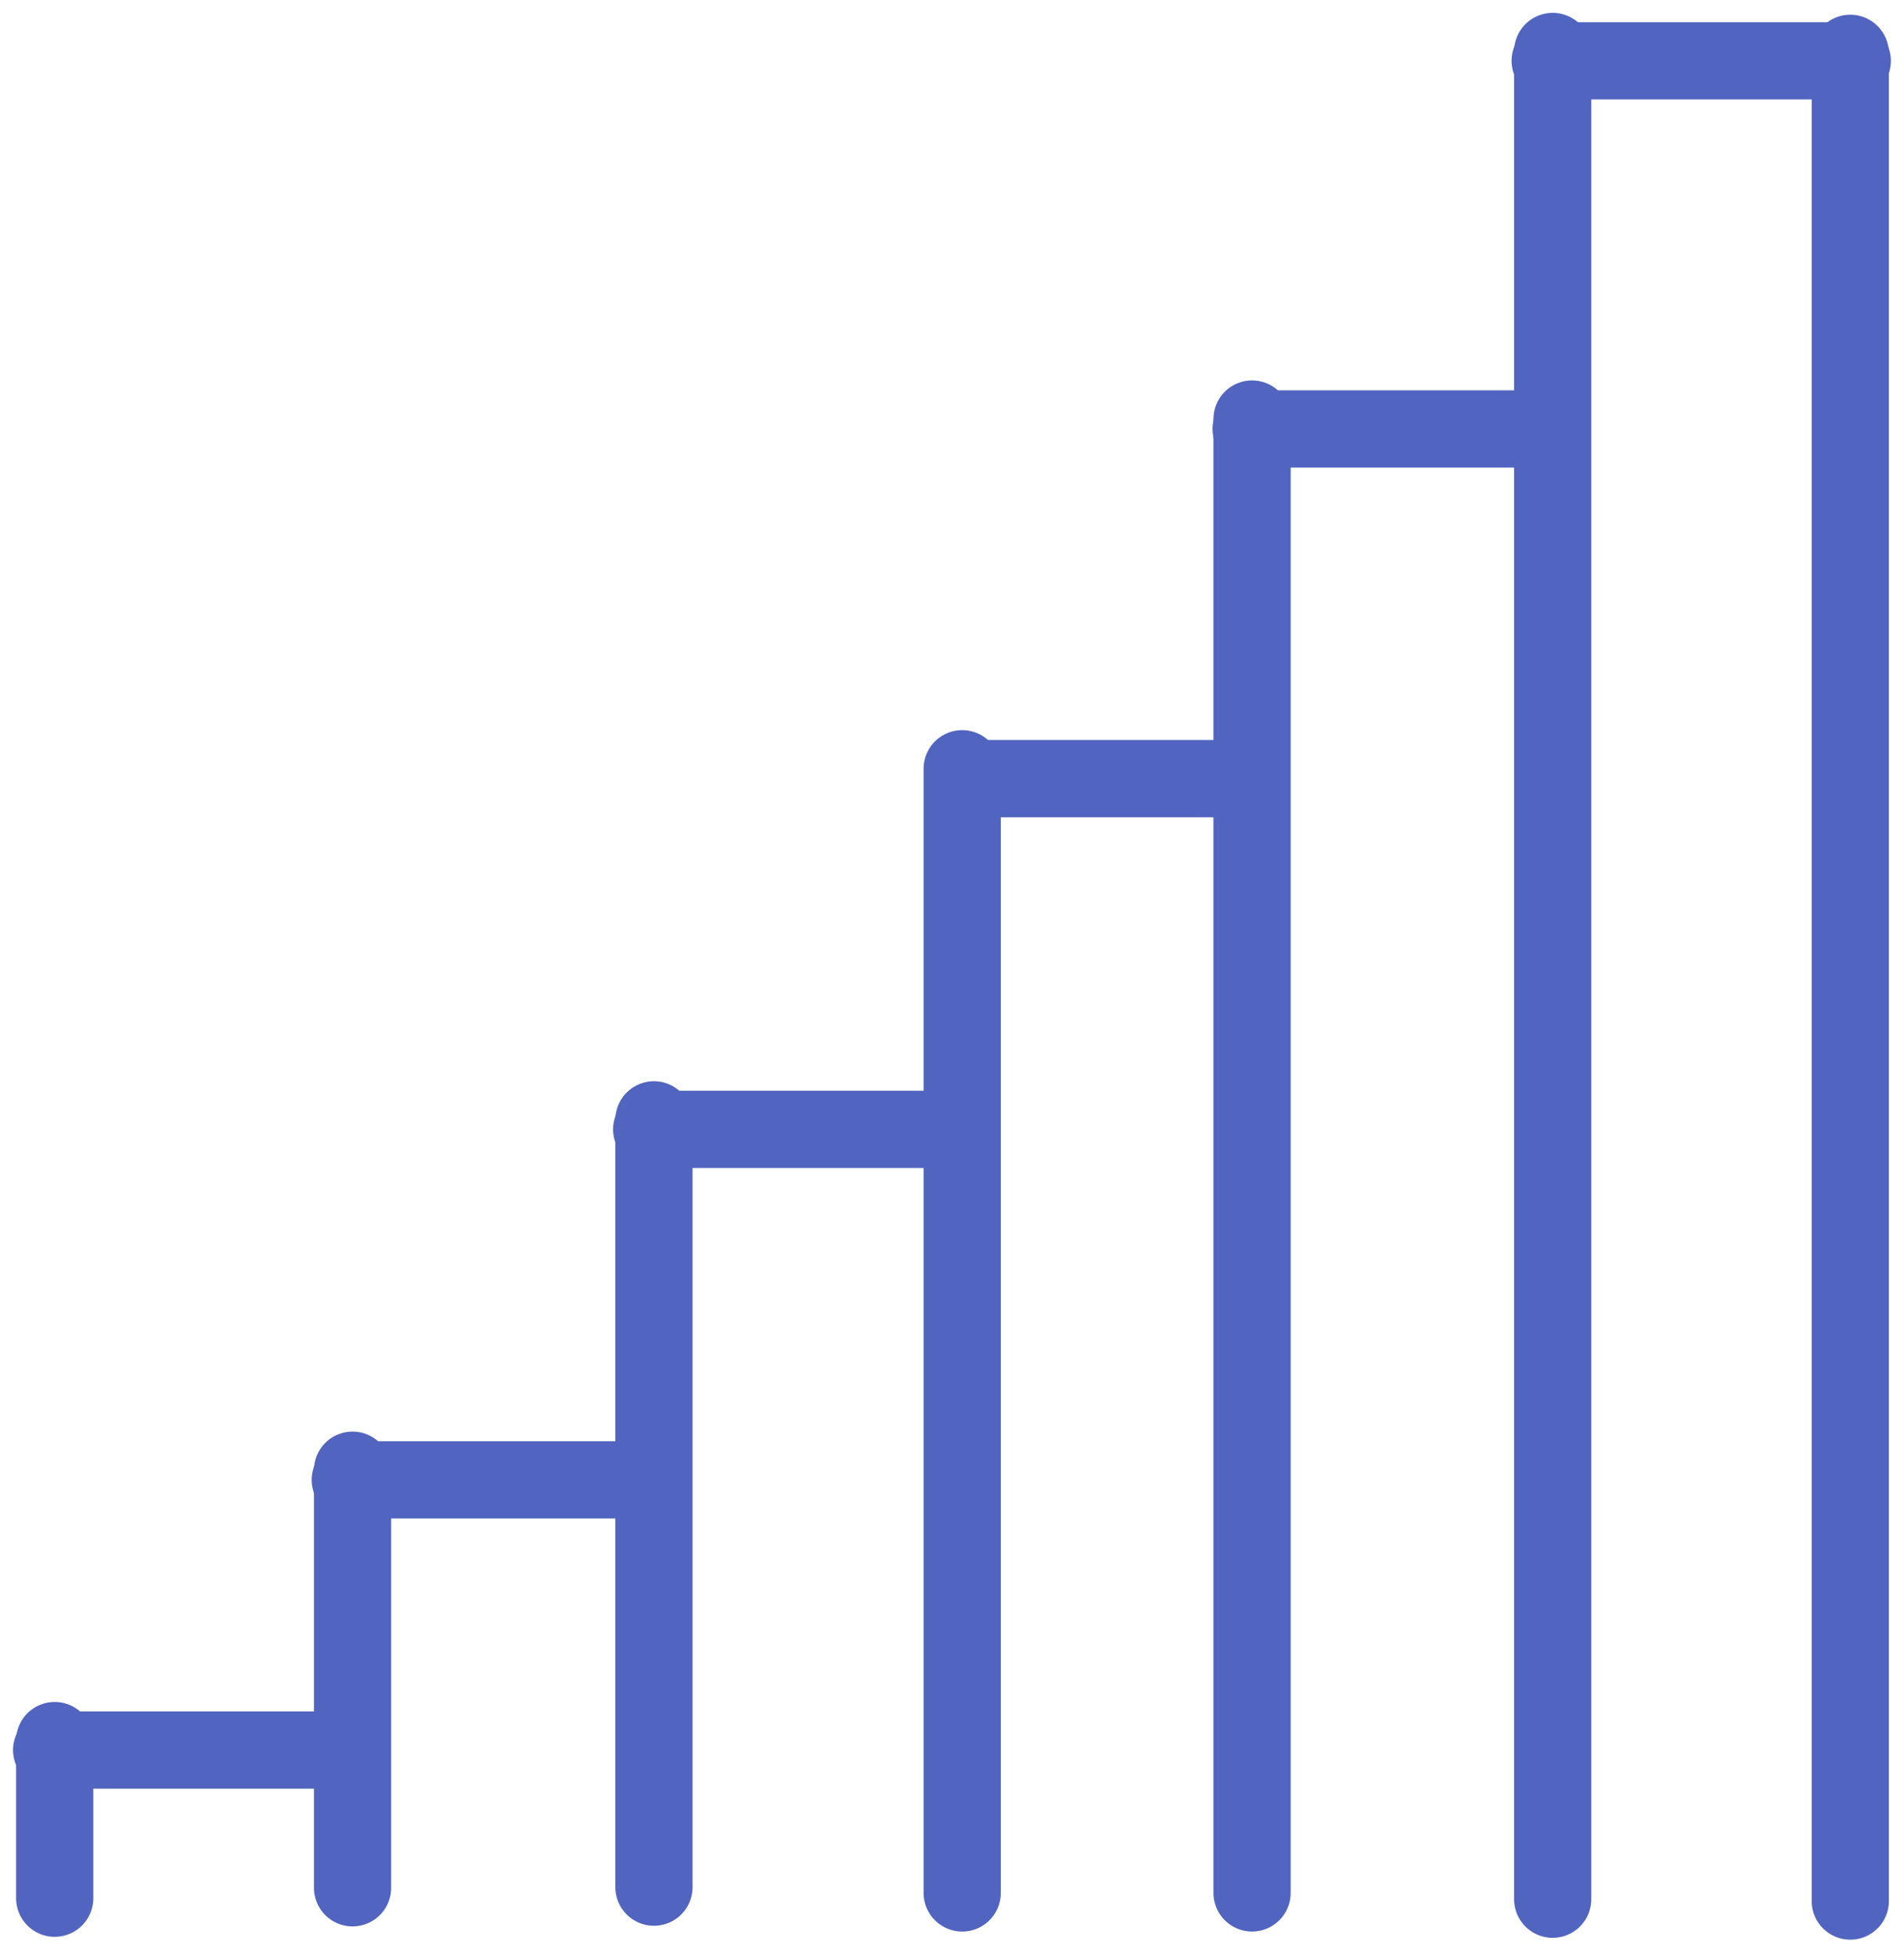 <svg width="37" height="38" viewBox="0 0 37 38" fill="none" xmlns="http://www.w3.org/2000/svg">
<path d="M30.173 5.723C30.173 14.304 30.173 22.886 30.173 31.467C30.173 31.972 30.173 32.477 30.173 32.982C30.173 33.468 30.173 32.011 30.173 31.526C30.173 27.604 30.173 23.682 30.173 19.759C30.173 14.538 30.173 9.317 30.173 4.096C30.173 2.33 30.173 7.63 30.173 9.396C30.173 9.958 30.173 10.52 30.173 11.082C30.173 11.388 30.173 11.758 30.173 11.174C30.173 9.111 30.173 7.048 30.173 4.985C30.173 4.052 30.173 3.118 30.173 2.184C30.173 2.033 30.173 1.989 30.173 2.161C30.173 3.011 30.173 3.86 30.173 4.71C30.173 7.97 30.173 11.229 30.173 14.489C30.173 18.82 30.173 23.151 30.173 27.483C30.173 28.084 30.173 29.887 30.173 29.286C30.173 24.946 30.173 20.607 30.173 16.267C30.173 12.745 30.173 9.224 30.173 5.703C30.173 4.234 30.173 -0.174 30.173 1.296C30.173 12.502 30.173 23.708 30.173 34.914C30.173 44.9 30.173 14.942 30.173 4.956" stroke="#5164BF" stroke-width="1.5" stroke-linecap="round" stroke-linejoin="round"/>
<path d="M35.956 5.759C35.956 14.34 35.956 22.922 35.956 31.503C35.956 32.008 35.956 32.513 35.956 33.018C35.956 33.504 35.956 32.047 35.956 31.562C35.956 27.64 35.956 23.718 35.956 19.795C35.956 14.574 35.956 9.353 35.956 4.132C35.956 2.366 35.956 7.665 35.956 9.432C35.956 9.994 35.956 10.556 35.956 11.118C35.956 11.424 35.956 11.794 35.956 11.21C35.956 9.147 35.956 7.084 35.956 5.021C35.956 4.087 35.956 3.154 35.956 2.22C35.956 2.069 35.956 2.024 35.956 2.197C35.956 3.047 35.956 3.896 35.956 4.746C35.956 8.005 35.956 11.265 35.956 14.525C35.956 18.856 35.956 23.187 35.956 27.518C35.956 28.12 35.956 29.923 35.956 29.322C35.956 24.982 35.956 20.642 35.956 16.302C35.956 12.781 35.956 9.26 35.956 5.739C35.956 4.27 35.956 -0.138 35.956 1.332C35.956 12.538 35.956 23.744 35.956 34.95C35.956 44.936 35.956 14.978 35.956 4.992" stroke="#5164BF" stroke-width="1.5" stroke-linecap="round" stroke-linejoin="round"/>
<path d="M18.698 17.81C18.698 23.032 18.698 28.253 18.698 33.474C18.698 33.782 18.698 34.089 18.698 34.396C18.698 34.691 18.698 33.806 18.698 33.51C18.698 31.124 18.698 28.737 18.698 26.351C18.698 23.174 18.698 19.997 18.698 16.821C18.698 15.746 18.698 18.97 18.698 20.045C18.698 20.387 18.698 20.729 18.698 21.071C18.698 21.257 18.698 21.482 18.698 21.127C18.698 19.872 18.698 18.616 18.698 17.361C18.698 16.793 18.698 16.225 18.698 15.657C18.698 15.565 18.698 15.538 18.698 15.643C18.698 16.16 18.698 16.677 18.698 17.194C18.698 19.177 18.698 21.161 18.698 23.144C18.698 25.779 18.698 28.415 18.698 31.05C18.698 31.416 18.698 32.513 18.698 32.147C18.698 29.507 18.698 26.866 18.698 24.226C18.698 22.083 18.698 19.941 18.698 17.798C18.698 16.904 18.698 14.223 18.698 15.117C18.698 21.935 18.698 28.753 18.698 35.571C18.698 41.647 18.698 23.419 18.698 17.343" stroke="#5164BF" stroke-width="1.5" stroke-linecap="round" stroke-linejoin="round"/>
<path d="M12.708 23.721C12.708 27.285 12.708 30.848 12.708 34.412C12.708 34.621 12.708 34.831 12.708 35.041C12.708 35.242 12.708 34.638 12.708 34.436C12.708 32.807 12.708 31.179 12.708 29.55C12.708 27.382 12.708 25.214 12.708 23.046C12.708 22.312 12.708 24.513 12.708 25.246C12.708 25.48 12.708 25.713 12.708 25.946C12.708 26.073 12.708 26.227 12.708 25.984C12.708 25.128 12.708 24.271 12.708 23.415C12.708 23.027 12.708 22.639 12.708 22.252C12.708 22.189 12.708 22.17 12.708 22.242C12.708 22.595 12.708 22.947 12.708 23.3C12.708 24.654 12.708 26.008 12.708 27.361C12.708 29.16 12.708 30.958 12.708 32.757C12.708 33.007 12.708 33.756 12.708 33.506C12.708 31.704 12.708 29.902 12.708 28.099C12.708 26.637 12.708 25.175 12.708 23.713C12.708 23.103 12.708 21.272 12.708 21.882C12.708 26.536 12.708 31.189 12.708 35.843C12.708 39.99 12.708 27.549 12.708 23.402" stroke="#5164BF" stroke-width="1.5" stroke-linecap="round" stroke-linejoin="round"/>
<path d="M6.851 29.634C6.851 31.574 6.851 33.513 6.851 35.453C6.851 35.567 6.851 35.681 6.851 35.795C6.851 35.905 6.851 35.576 6.851 35.466C6.851 34.58 6.851 33.693 6.851 32.807C6.851 31.627 6.851 30.447 6.851 29.266C6.851 28.867 6.851 30.065 6.851 30.464C6.851 30.591 6.851 30.718 6.851 30.845C6.851 30.915 6.851 30.998 6.851 30.866C6.851 30.4 6.851 29.934 6.851 29.467C6.851 29.256 6.851 29.045 6.851 28.834C6.851 28.8 6.851 28.79 6.851 28.829C6.851 29.021 6.851 29.213 6.851 29.405C6.851 30.142 6.851 30.879 6.851 31.616C6.851 32.594 6.851 33.573 6.851 34.552C6.851 34.688 6.851 35.096 6.851 34.96C6.851 33.979 6.851 32.998 6.851 32.017C6.851 31.221 6.851 30.425 6.851 29.63C6.851 29.297 6.851 28.301 6.851 28.633C6.851 31.166 6.851 33.699 6.851 36.232C6.851 38.489 6.851 31.718 6.851 29.461" stroke="#5164BF" stroke-width="1.5" stroke-linecap="round" stroke-linejoin="round"/>
<path d="M6.01 34.005C4.632 34.005 3.254 34.005 1.876 34.005C1.795 34.005 1.714 34.005 1.633 34.005C1.555 34.005 1.789 34.005 1.867 34.005C2.496 34.005 3.126 34.005 3.756 34.005C4.594 34.005 5.433 34.005 6.271 34.005C6.555 34.005 5.704 34.005 5.42 34.005C5.33 34.005 5.24 34.005 5.149 34.005C5.1 34.005 5.041 34.005 5.135 34.005C5.466 34.005 5.797 34.005 6.128 34.005C6.278 34.005 6.428 34.005 6.578 34.005C6.602 34.005 6.61 34.005 6.582 34.005C6.445 34.005 6.309 34.005 6.173 34.005C5.649 34.005 5.126 34.005 4.602 34.005C3.907 34.005 3.211 34.005 2.516 34.005C2.419 34.005 2.13 34.005 2.226 34.005C2.923 34.005 3.62 34.005 4.317 34.005C4.882 34.005 5.448 34.005 6.013 34.005C6.249 34.005 6.957 34.005 6.721 34.005C4.921 34.005 3.122 34.005 1.323 34.005C-0.281 34.005 4.53 34.005 6.133 34.005" stroke="#5164BF" stroke-width="1.5" stroke-linecap="round" stroke-linejoin="round"/>
<path d="M11.813 28.755C10.435 28.755 9.058 28.755 7.68 28.755C7.598 28.755 7.517 28.755 7.436 28.755C7.358 28.755 7.592 28.755 7.67 28.755C8.3 28.755 8.93 28.755 9.56 28.755C10.398 28.755 11.236 28.755 12.075 28.755C12.358 28.755 11.507 28.755 11.224 28.755C11.133 28.755 11.043 28.755 10.953 28.755C10.904 28.755 10.844 28.755 10.938 28.755C11.269 28.755 11.601 28.755 11.932 28.755C12.082 28.755 12.232 28.755 12.382 28.755C12.406 28.755 12.413 28.755 12.385 28.755C12.249 28.755 12.113 28.755 11.976 28.755C11.453 28.755 10.929 28.755 10.406 28.755C9.71 28.755 9.015 28.755 8.319 28.755C8.223 28.755 7.933 28.755 8.03 28.755C8.727 28.755 9.424 28.755 10.12 28.755C10.686 28.755 11.251 28.755 11.816 28.755C12.053 28.755 12.76 28.755 12.524 28.755C10.725 28.755 8.926 28.755 7.126 28.755C5.523 28.755 10.333 28.755 11.937 28.755" stroke="#5164BF" stroke-width="1.5" stroke-linecap="round" stroke-linejoin="round"/>
<path d="M17.817 21.945C16.399 21.945 14.981 21.945 13.562 21.945C13.479 21.945 13.396 21.945 13.312 21.945C13.232 21.945 13.473 21.945 13.553 21.945C14.201 21.945 14.849 21.945 15.498 21.945C16.36 21.945 17.223 21.945 18.086 21.945C18.378 21.945 17.502 21.945 17.21 21.945C17.117 21.945 17.025 21.945 16.932 21.945C16.881 21.945 16.82 21.945 16.917 21.945C17.258 21.945 17.599 21.945 17.939 21.945C18.094 21.945 18.248 21.945 18.402 21.945C18.427 21.945 18.435 21.945 18.406 21.945C18.266 21.945 18.125 21.945 17.985 21.945C17.446 21.945 16.907 21.945 16.369 21.945C15.653 21.945 14.937 21.945 14.221 21.945C14.122 21.945 13.823 21.945 13.923 21.945C14.64 21.945 15.357 21.945 16.075 21.945C16.657 21.945 17.239 21.945 17.821 21.945C18.064 21.945 18.792 21.945 18.549 21.945C16.697 21.945 14.845 21.945 12.993 21.945C11.342 21.945 16.294 21.945 17.944 21.945" stroke="#5164BF" stroke-width="1.5" stroke-linecap="round" stroke-linejoin="round"/>
<path d="M23.51 15.129C22.209 15.129 20.908 15.129 19.607 15.129C19.53 15.129 19.453 15.129 19.377 15.129C19.303 15.129 19.524 15.129 19.598 15.129C20.192 15.129 20.787 15.129 21.382 15.129C22.174 15.129 22.965 15.129 23.757 15.129C24.025 15.129 23.221 15.129 22.953 15.129C22.868 15.129 22.783 15.129 22.698 15.129C22.651 15.129 22.595 15.129 22.684 15.129C22.997 15.129 23.309 15.129 23.622 15.129C23.764 15.129 23.905 15.129 24.047 15.129C24.07 15.129 24.077 15.129 24.05 15.129C23.922 15.129 23.793 15.129 23.664 15.129C23.17 15.129 22.675 15.129 22.181 15.129C21.524 15.129 20.868 15.129 20.211 15.129C20.12 15.129 19.846 15.129 19.937 15.129C20.595 15.129 21.253 15.129 21.912 15.129C22.445 15.129 22.979 15.129 23.513 15.129C23.736 15.129 24.404 15.129 24.182 15.129C22.483 15.129 20.783 15.129 19.084 15.129C17.57 15.129 22.113 15.129 23.627 15.129" stroke="#5164BF" stroke-width="1.5" stroke-linecap="round" stroke-linejoin="round"/>
<path d="M29.297 8.334C27.926 8.334 26.554 8.334 25.182 8.334C25.101 8.334 25.02 8.334 24.94 8.334C24.862 8.334 25.095 8.334 25.172 8.334C25.799 8.334 26.427 8.334 27.054 8.334C27.888 8.334 28.723 8.334 29.558 8.334C29.84 8.334 28.993 8.334 28.71 8.334C28.62 8.334 28.531 8.334 28.441 8.334C28.392 8.334 28.333 8.334 28.426 8.334C28.756 8.334 29.086 8.334 29.415 8.334C29.565 8.334 29.714 8.334 29.863 8.334C29.887 8.334 29.894 8.334 29.867 8.334C29.731 8.334 29.595 8.334 29.459 8.334C28.938 8.334 28.417 8.334 27.896 8.334C27.204 8.334 26.511 8.334 25.819 8.334C25.723 8.334 25.434 8.334 25.53 8.334C26.224 8.334 26.918 8.334 27.612 8.334C28.175 8.334 28.738 8.334 29.301 8.334C29.535 8.334 30.24 8.334 30.005 8.334C28.214 8.334 26.422 8.334 24.631 8.334C23.035 8.334 27.824 8.334 29.42 8.334" stroke="#5164BF" stroke-width="1.5" stroke-linecap="round" stroke-linejoin="round"/>
<path d="M35.227 1.182C33.823 1.182 32.418 1.182 31.014 1.182C30.931 1.182 30.849 1.182 30.766 1.182C30.686 1.182 30.925 1.182 31.004 1.182C31.646 1.182 32.288 1.182 32.93 1.182C33.784 1.182 34.639 1.182 35.493 1.182C35.782 1.182 34.915 1.182 34.626 1.182C34.534 1.182 34.442 1.182 34.35 1.182C34.3 1.182 34.239 1.182 34.335 1.182C34.673 1.182 35.01 1.182 35.348 1.182C35.501 1.182 35.653 1.182 35.806 1.182C35.831 1.182 35.838 1.182 35.81 1.182C35.671 1.182 35.532 1.182 35.393 1.182C34.859 1.182 34.326 1.182 33.792 1.182C33.084 1.182 32.375 1.182 31.666 1.182C31.567 1.182 31.272 1.182 31.371 1.182C32.081 1.182 32.791 1.182 33.502 1.182C34.078 1.182 34.654 1.182 35.23 1.182C35.471 1.182 36.192 1.182 35.952 1.182C34.118 1.182 32.284 1.182 30.45 1.182C28.815 1.182 33.718 1.182 35.353 1.182" stroke="#5164BF" stroke-width="1.5" stroke-linecap="round" stroke-linejoin="round"/>
<path d="M1.063 34.221C1.063 34.954 1.063 35.687 1.063 36.42C1.063 36.463 1.063 36.506 1.063 36.549C1.063 36.591 1.063 36.466 1.063 36.425C1.063 36.09 1.063 35.755 1.063 35.42C1.063 34.974 1.063 34.528 1.063 34.082C1.063 33.931 1.063 34.383 1.063 34.534C1.063 34.582 1.063 34.63 1.063 34.678C1.063 34.705 1.063 34.736 1.063 34.686C1.063 34.51 1.063 34.334 1.063 34.158C1.063 34.078 1.063 33.998 1.063 33.918C1.063 33.906 1.063 33.902 1.063 33.916C1.063 33.989 1.063 34.062 1.063 34.134C1.063 34.413 1.063 34.691 1.063 34.969C1.063 35.339 1.063 35.709 1.063 36.079C1.063 36.131 1.063 36.285 1.063 36.233C1.063 35.863 1.063 35.492 1.063 35.121C1.063 34.821 1.063 34.52 1.063 34.219C1.063 34.093 1.063 33.717 1.063 33.843C1.063 34.8 1.063 35.757 1.063 36.714C1.063 37.567 1.063 35.008 1.063 34.155" stroke="#5164BF" stroke-width="1.5" stroke-linecap="round" stroke-linejoin="round"/>
<path d="M24.331 11.909C24.331 18.754 24.331 25.6 24.331 32.445C24.331 32.848 24.331 33.251 24.331 33.653C24.331 34.041 24.331 32.879 24.331 32.492C24.331 29.363 24.331 26.234 24.331 23.106C24.331 18.941 24.331 14.776 24.331 10.612C24.331 9.203 24.331 13.43 24.331 14.839C24.331 15.287 24.331 15.736 24.331 16.184C24.331 16.428 24.331 16.723 24.331 16.257C24.331 14.611 24.331 12.966 24.331 11.321C24.331 10.576 24.331 9.831 24.331 9.087C24.331 8.966 24.331 8.93 24.331 9.068C24.331 9.746 24.331 10.423 24.331 11.101C24.331 13.701 24.331 16.302 24.331 18.902C24.331 22.357 24.331 25.811 24.331 29.266C24.331 29.746 24.331 31.185 24.331 30.705C24.331 27.243 24.331 23.782 24.331 20.32C24.331 17.511 24.331 14.702 24.331 11.893C24.331 10.722 24.331 7.206 24.331 8.378C24.331 17.317 24.331 26.255 24.331 35.194C24.331 43.16 24.331 19.263 24.331 11.297" stroke="#5164BF" stroke-width="1.5" stroke-linecap="round" stroke-linejoin="round"/>
</svg>
